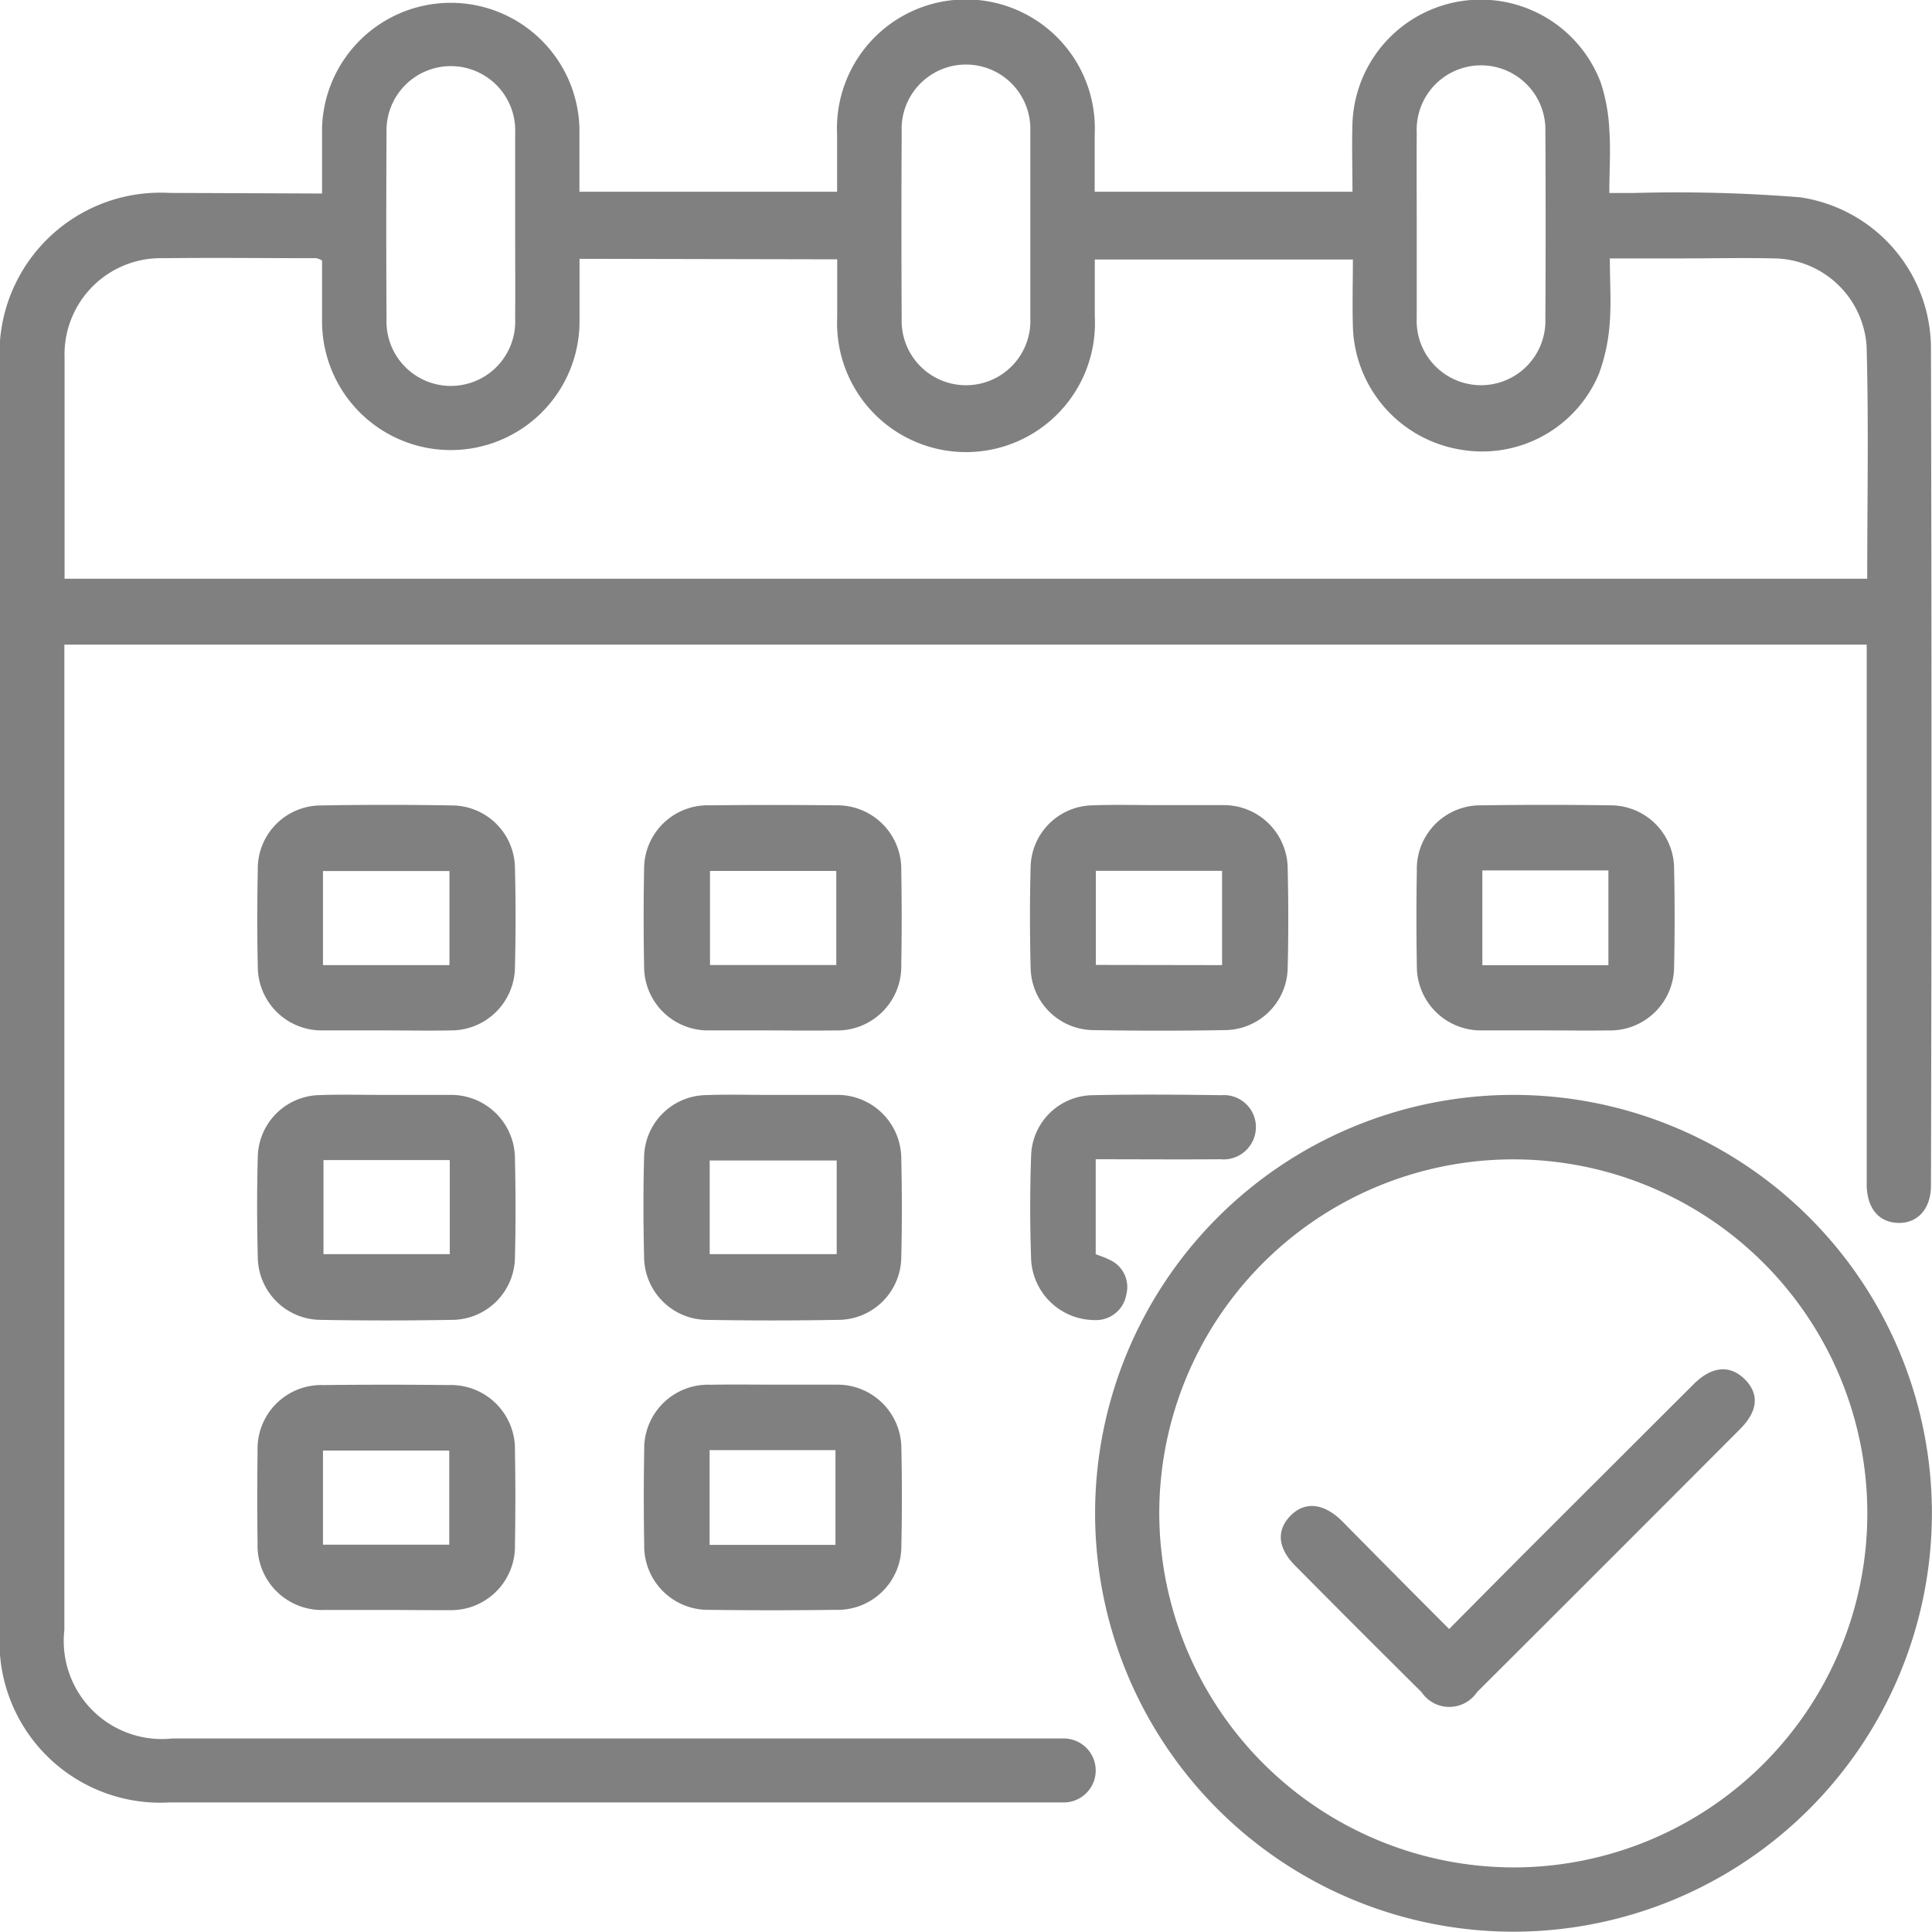 <svg xmlns="http://www.w3.org/2000/svg" width="18.849" height="18.846" viewBox="0 0 18.849 18.846">
  <g id="Group_1401" data-name="Group 1401" transform="translate(-69.948 -70.599)">
    <path id="Path_1766" data-name="Path 1766" d="M73.09,72.487c0-.234,0-.437,0-.64a1.256,1.256,0,0,1,2.511,0c0,.2,0,.405,0,.623h2.514c0-.183,0-.37,0-.557a1.258,1.258,0,1,1,2.513,0c0,.182,0,.364,0,.557h2.515c0-.22-.007-.446,0-.671a1.252,1.252,0,0,1,2.423-.392,1.732,1.732,0,0,1,.083.46c.014.195,0,.391,0,.615.085,0,.161,0,.236,0a15,15,0,0,1,1.626.042,1.494,1.494,0,0,1,1.276,1.495q.01,4.073,0,8.146c0,.227-.13.37-.32.365s-.307-.145-.307-.378q0-2.512,0-5.025v-.239H70.576V77.1q0,4.7,0,9.4a.957.957,0,0,0,1.053,1.06h8.5c.065,0,.131,0,.2,0a.312.312,0,0,1-.006.624c-.046,0-.092,0-.137,0H71.6a1.569,1.569,0,0,1-1.655-1.648q0-6.2,0-12.405a1.57,1.57,0,0,1,1.653-1.65Zm2.512.637c0,.218,0,.414,0,.61a1.256,1.256,0,1,1-2.512,0c0-.2,0-.4,0-.594a.237.237,0,0,0-.055-.022c-.5,0-.995-.006-1.492,0a.939.939,0,0,0-.965.97c0,.543,0,1.086,0,1.629v.528H88.165c0-.764.015-1.516-.006-2.267a.917.917,0,0,0-.911-.858c-.288-.007-.576,0-.864,0h-.73c0,.222.014.418,0,.612a1.8,1.8,0,0,1-.106.513,1.235,1.235,0,0,1-1.354.74,1.253,1.253,0,0,1-1.047-1.2c-.006-.219,0-.439,0-.654H80.629c0,.192,0,.374,0,.556a1.258,1.258,0,1,1-2.513.007c0-.187,0-.374,0-.565Zm-.628-.3c0-.307,0-.615,0-.922a.628.628,0,1,0-1.255-.011q-.005.912,0,1.825a.628.628,0,1,0,1.255-.009C74.976,73.409,74.974,73.115,74.974,72.82ZM80,72.8c0-.307,0-.615,0-.922a.628.628,0,1,0-1.255.007q-.005.912,0,1.825A.628.628,0,1,0,80,73.7C80,73.4,80,73.1,80,72.8Zm3.77,0c0,.3,0,.6,0,.9a.628.628,0,1,0,1.255.009q.005-.912,0-1.825a.628.628,0,1,0-1.255.01C83.768,72.2,83.77,72.5,83.77,72.8Z" fill="gray"/>
    <path id="Path_1767" data-name="Path 1767" d="M277.743,282.463a4.082,4.082,0,1,1,4.072-4.093A4.085,4.085,0,0,1,277.743,282.463Zm-.005-.627a3.454,3.454,0,1,0-3.461-3.453A3.464,3.464,0,0,0,277.737,281.836Z" transform="translate(-193.019 -193.018)" fill="gray"/>
    <path id="Path_1768" data-name="Path 1768" d="M119.08,222.526c-.209,0-.419,0-.628,0a.623.623,0,0,1-.625-.624c-.007-.314-.006-.628,0-.942a.617.617,0,0,1,.618-.629q.638-.011,1.276,0a.617.617,0,0,1,.615.613c.008.32.008.641,0,.961a.623.623,0,0,1-.628.621C119.5,222.53,119.289,222.526,119.08,222.526Zm.617-.637v-.918h-1.234v.918Z" transform="translate(-45.364 -141.874)" fill="gray"/>
    <path id="Path_1769" data-name="Path 1769" d="M190.965,222.542c-.209,0-.419,0-.628,0a.623.623,0,0,1-.624-.626q-.009-.471,0-.942a.62.62,0,0,1,.639-.628q.618-.007,1.236,0a.623.623,0,0,1,.634.635q.008.461,0,.922a.625.625,0,0,1-.65.639C191.371,222.545,191.168,222.543,190.965,222.542Zm.623-1.556h-1.232v.918h1.232Z" transform="translate(-113.481 -141.89)" fill="gray"/>
    <path id="Path_1770" data-name="Path 1770" d="M262.839,220.359c.209,0,.419,0,.628,0a.623.623,0,0,1,.627.622c.007.32.008.641,0,.961a.617.617,0,0,1-.616.612q-.638.011-1.276,0a.618.618,0,0,1-.616-.612c-.008-.327-.009-.654,0-.981a.615.615,0,0,1,.605-.6C262.407,220.353,262.623,220.359,262.839,220.359Zm.615,1.561V221h-1.232v.918Z" transform="translate(-181.583 -141.905)" fill="gray"/>
    <path id="Path_1771" data-name="Path 1771" d="M334.758,222.533c-.209,0-.419,0-.628,0a.625.625,0,0,1-.633-.637q-.008-.461,0-.922a.62.62,0,0,1,.631-.637c.419-.006.837-.006,1.256,0a.62.62,0,0,1,.623.626q.01.471,0,.942a.624.624,0,0,1-.641.628C335.164,222.536,334.961,222.533,334.758,222.533Zm.608-.636v-.925h-1.23v.925Z" transform="translate(-249.726 -141.881)" fill="gray"/>
    <path id="Path_1772" data-name="Path 1772" d="M119.065,274.264c.209,0,.419,0,.628,0a.623.623,0,0,1,.626.623c.007.32.008.641,0,.961a.617.617,0,0,1-.617.611q-.638.011-1.276,0a.618.618,0,0,1-.616-.612c-.008-.327-.009-.654,0-.981a.615.615,0,0,1,.606-.6C118.633,274.258,118.849,274.265,119.065,274.264Zm-.614.636v.918h1.232V274.9Z" transform="translate(-45.347 -192.983)" fill="gray"/>
    <path id="Path_1773" data-name="Path 1773" d="M190.952,274.264c.209,0,.419,0,.628,0a.623.623,0,0,1,.626.623c.007.32.008.641,0,.961a.617.617,0,0,1-.617.611q-.638.011-1.276,0a.618.618,0,0,1-.616-.612c-.008-.327-.009-.654,0-.981a.615.615,0,0,1,.606-.6C190.52,274.258,190.736,274.265,190.952,274.264Zm.624.64h-1.239v.914h1.239Z" transform="translate(-113.465 -192.983)" fill="gray"/>
    <path id="Path_1774" data-name="Path 1774" d="M119.089,330.361c-.2,0-.393,0-.589,0a.628.628,0,0,1-.659-.651q-.006-.451,0-.9a.622.622,0,0,1,.645-.643q.608-.007,1.217,0a.625.625,0,0,1,.649.64q.008.461,0,.922a.623.623,0,0,1-.635.634C119.508,330.364,119.3,330.361,119.089,330.361Zm.622-.637v-.918h-1.232v.918Z" transform="translate(-45.38 -244.055)" fill="gray"/>
    <path id="Path_1775" data-name="Path 1775" d="M190.979,328.173c.209,0,.419,0,.628,0a.623.623,0,0,1,.625.625q.01.471,0,.942a.622.622,0,0,1-.639.63q-.618.008-1.236,0a.623.623,0,0,1-.634-.635q-.008-.461,0-.922a.623.623,0,0,1,.649-.639C190.574,328.17,190.776,328.173,190.979,328.173Zm.61,1.563v-.924h-1.228v.924Z" transform="translate(-113.49 -244.065)" fill="gray"/>
    <path id="Path_1776" data-name="Path 1776" d="M262.2,274.872v.926c.045.018.089.031.129.052a.291.291,0,0,1,.17.34.3.3,0,0,1-.309.251.623.623,0,0,1-.62-.588c-.012-.34-.012-.681,0-1.02a.608.608,0,0,1,.6-.586c.419-.009.838-.006,1.256,0a.312.312,0,0,1,.337.308.316.316,0,0,1-.348.317C263.014,274.875,262.615,274.872,262.2,274.872Z" transform="translate(-181.562 -192.963)" fill="gray"/>
    <path id="Path_1777" data-name="Path 1777" d="M309.825,327.883c.272-.274.524-.529.778-.783q.8-.8,1.61-1.608c.177-.176.357-.188.5-.042s.12.313-.05.483q-1.281,1.285-2.566,2.566a.326.326,0,0,1-.541,0q-.62-.615-1.234-1.235c-.169-.17-.183-.342-.048-.483s.319-.133.5.043C309.115,327.169,309.459,327.517,309.825,327.883Z" transform="translate(-225.739 -241.391)" fill="gray"/>
  </g>
</svg>
